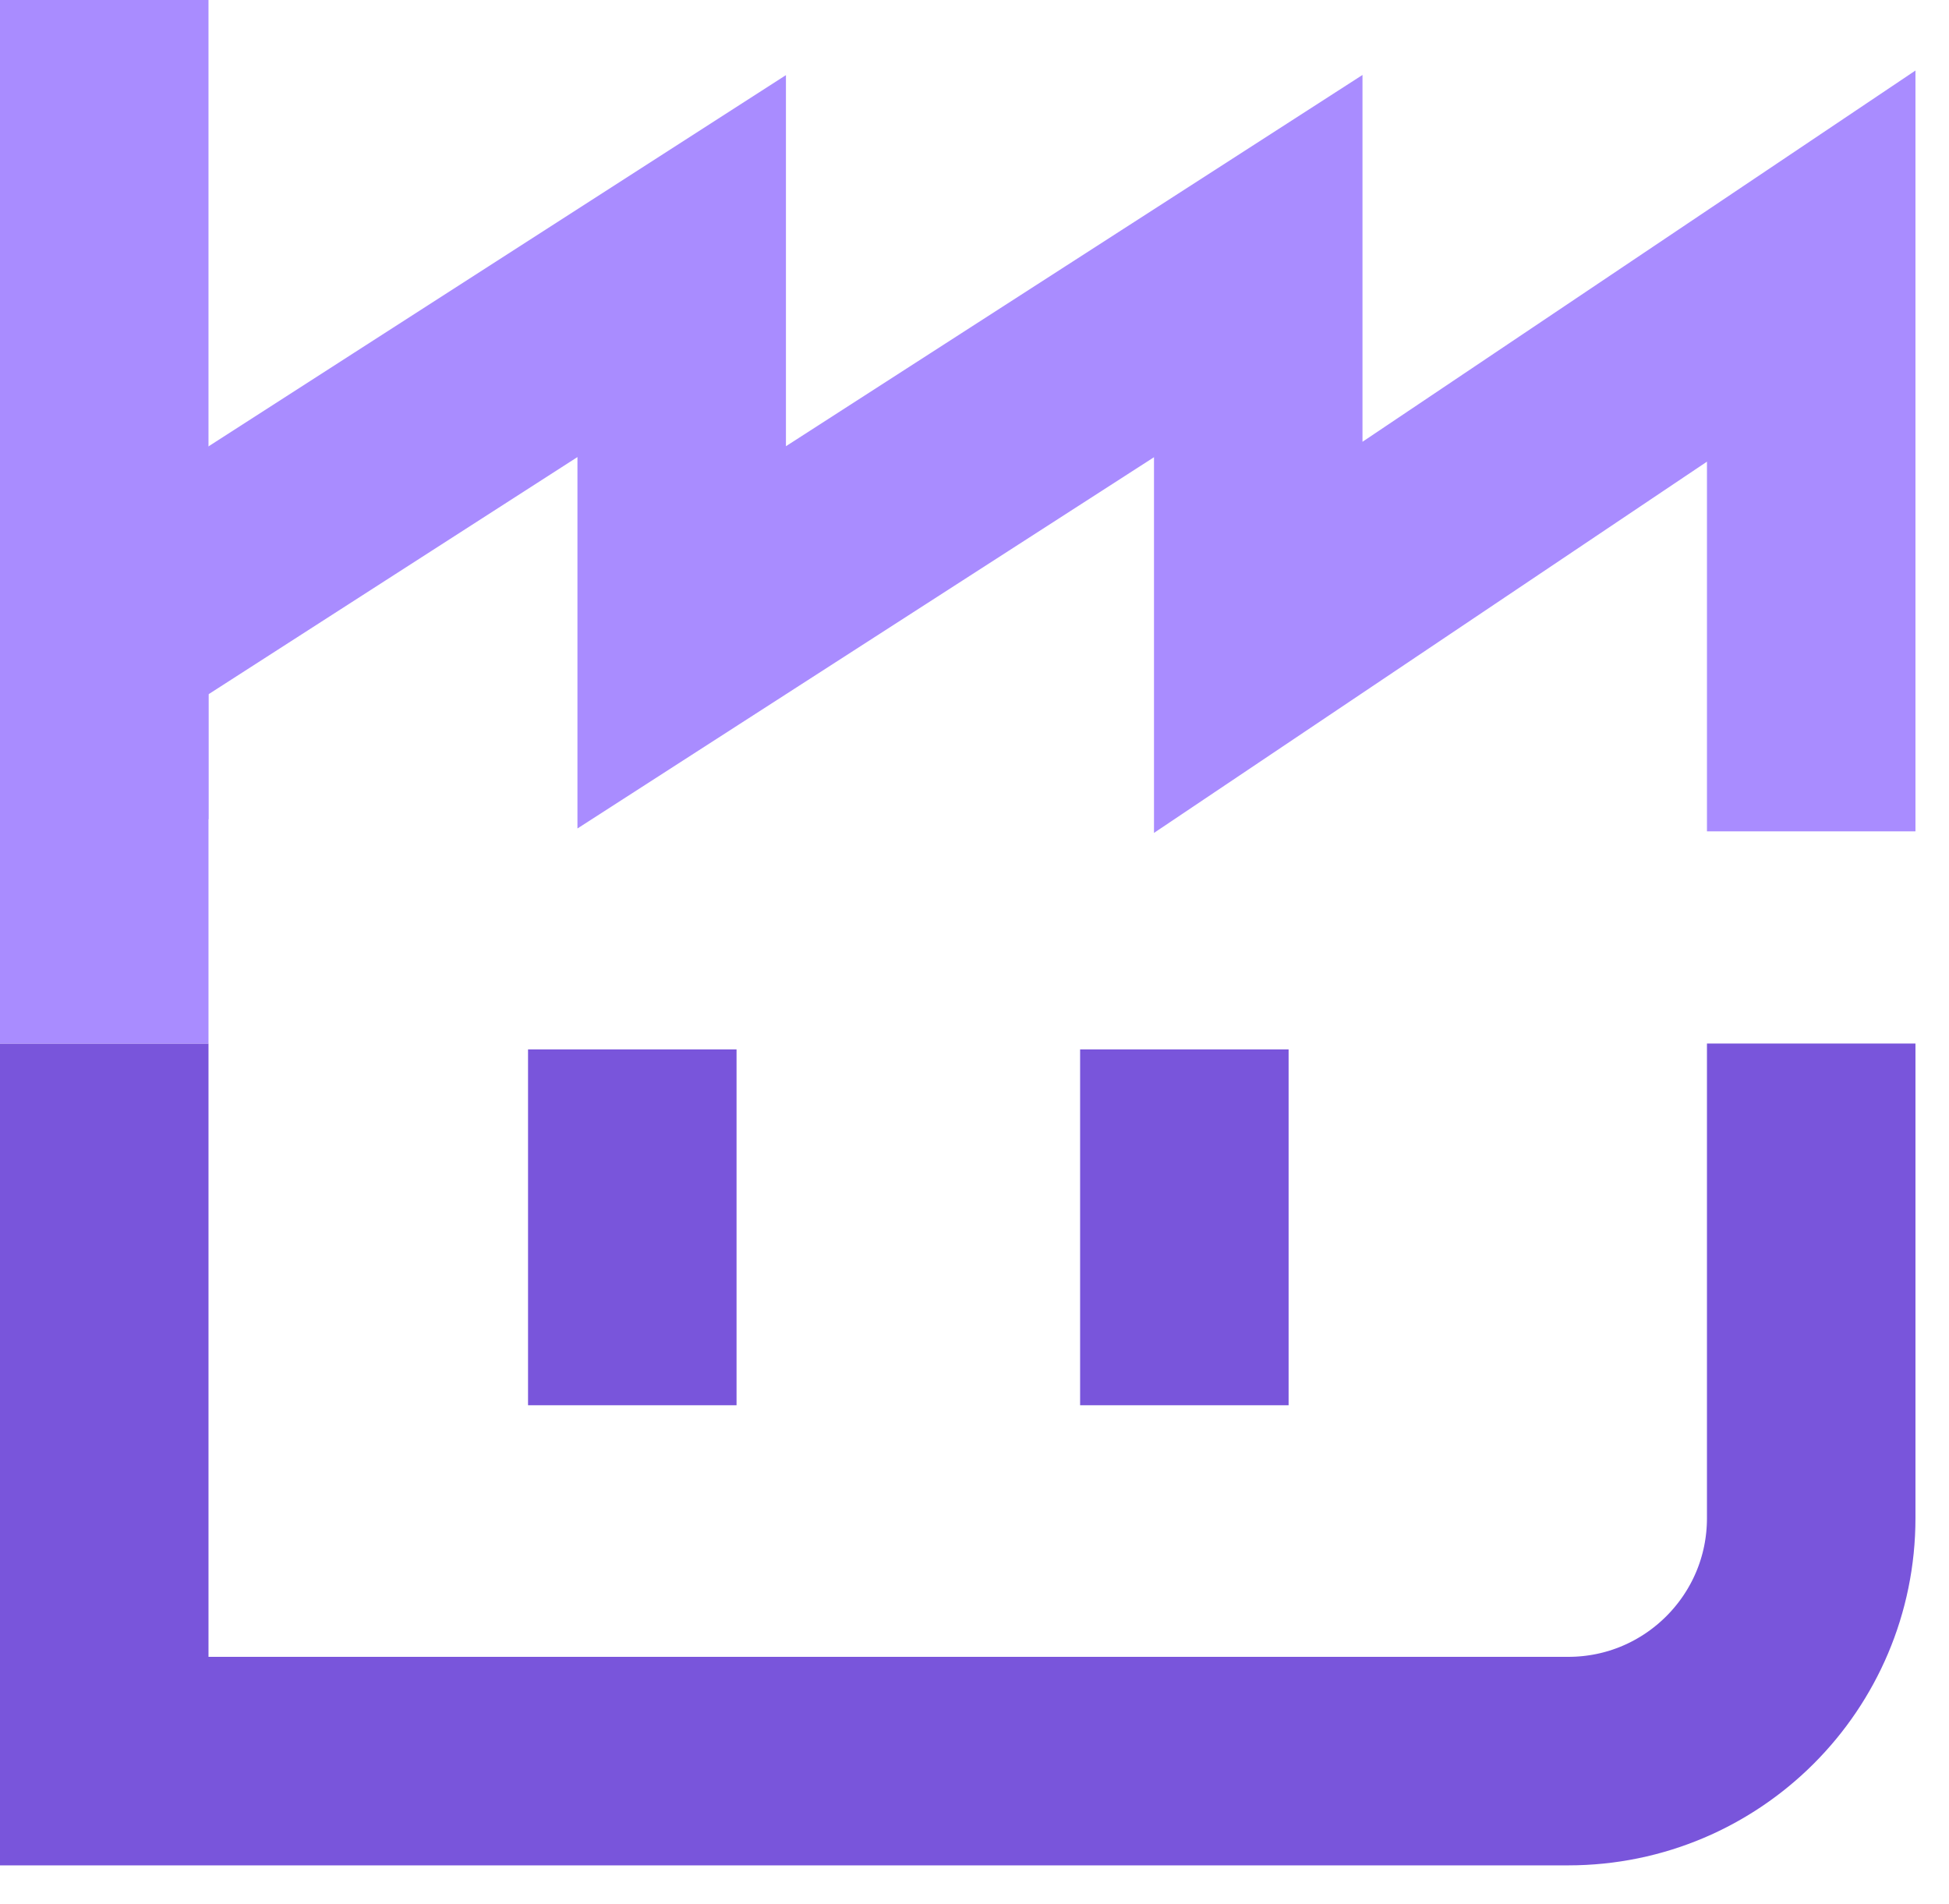 <svg width="43" height="42" viewBox="0 0 43 42" fill="none" xmlns="http://www.w3.org/2000/svg">
<g clip-path="url(#clip0_34_272)">
<path d="M39.96 23.02V33.49C39.96 36.45 37.56 38.85 34.6 38.85H2.3V23.02" stroke="#7955DB" stroke-width="4.6" stroke-miterlimit="10"/>
<path d="M2.3 23.02V14.06L15.04 5.87V14.06L27.76 5.87V14.06L39.96 5.87V18.34" stroke="#A98CFF" stroke-width="4.6" stroke-miterlimit="10"/>
<path d="M2.3 18.07V0" stroke="#A98CFF" stroke-width="4.6" stroke-miterlimit="10"/>
<path d="M13.95 23.15V31" stroke="#7955DB" stroke-width="4.6" stroke-miterlimit="10"/>
<path d="M26.13 23.15V31" stroke="#7955DB" stroke-width="4.6" stroke-miterlimit="10"/>
</g>
<defs>
<clipPath id="clip0_34_272">
<rect width="42.26" height="41.15" fill="white"/>
</clipPath>
</defs>
</svg>
